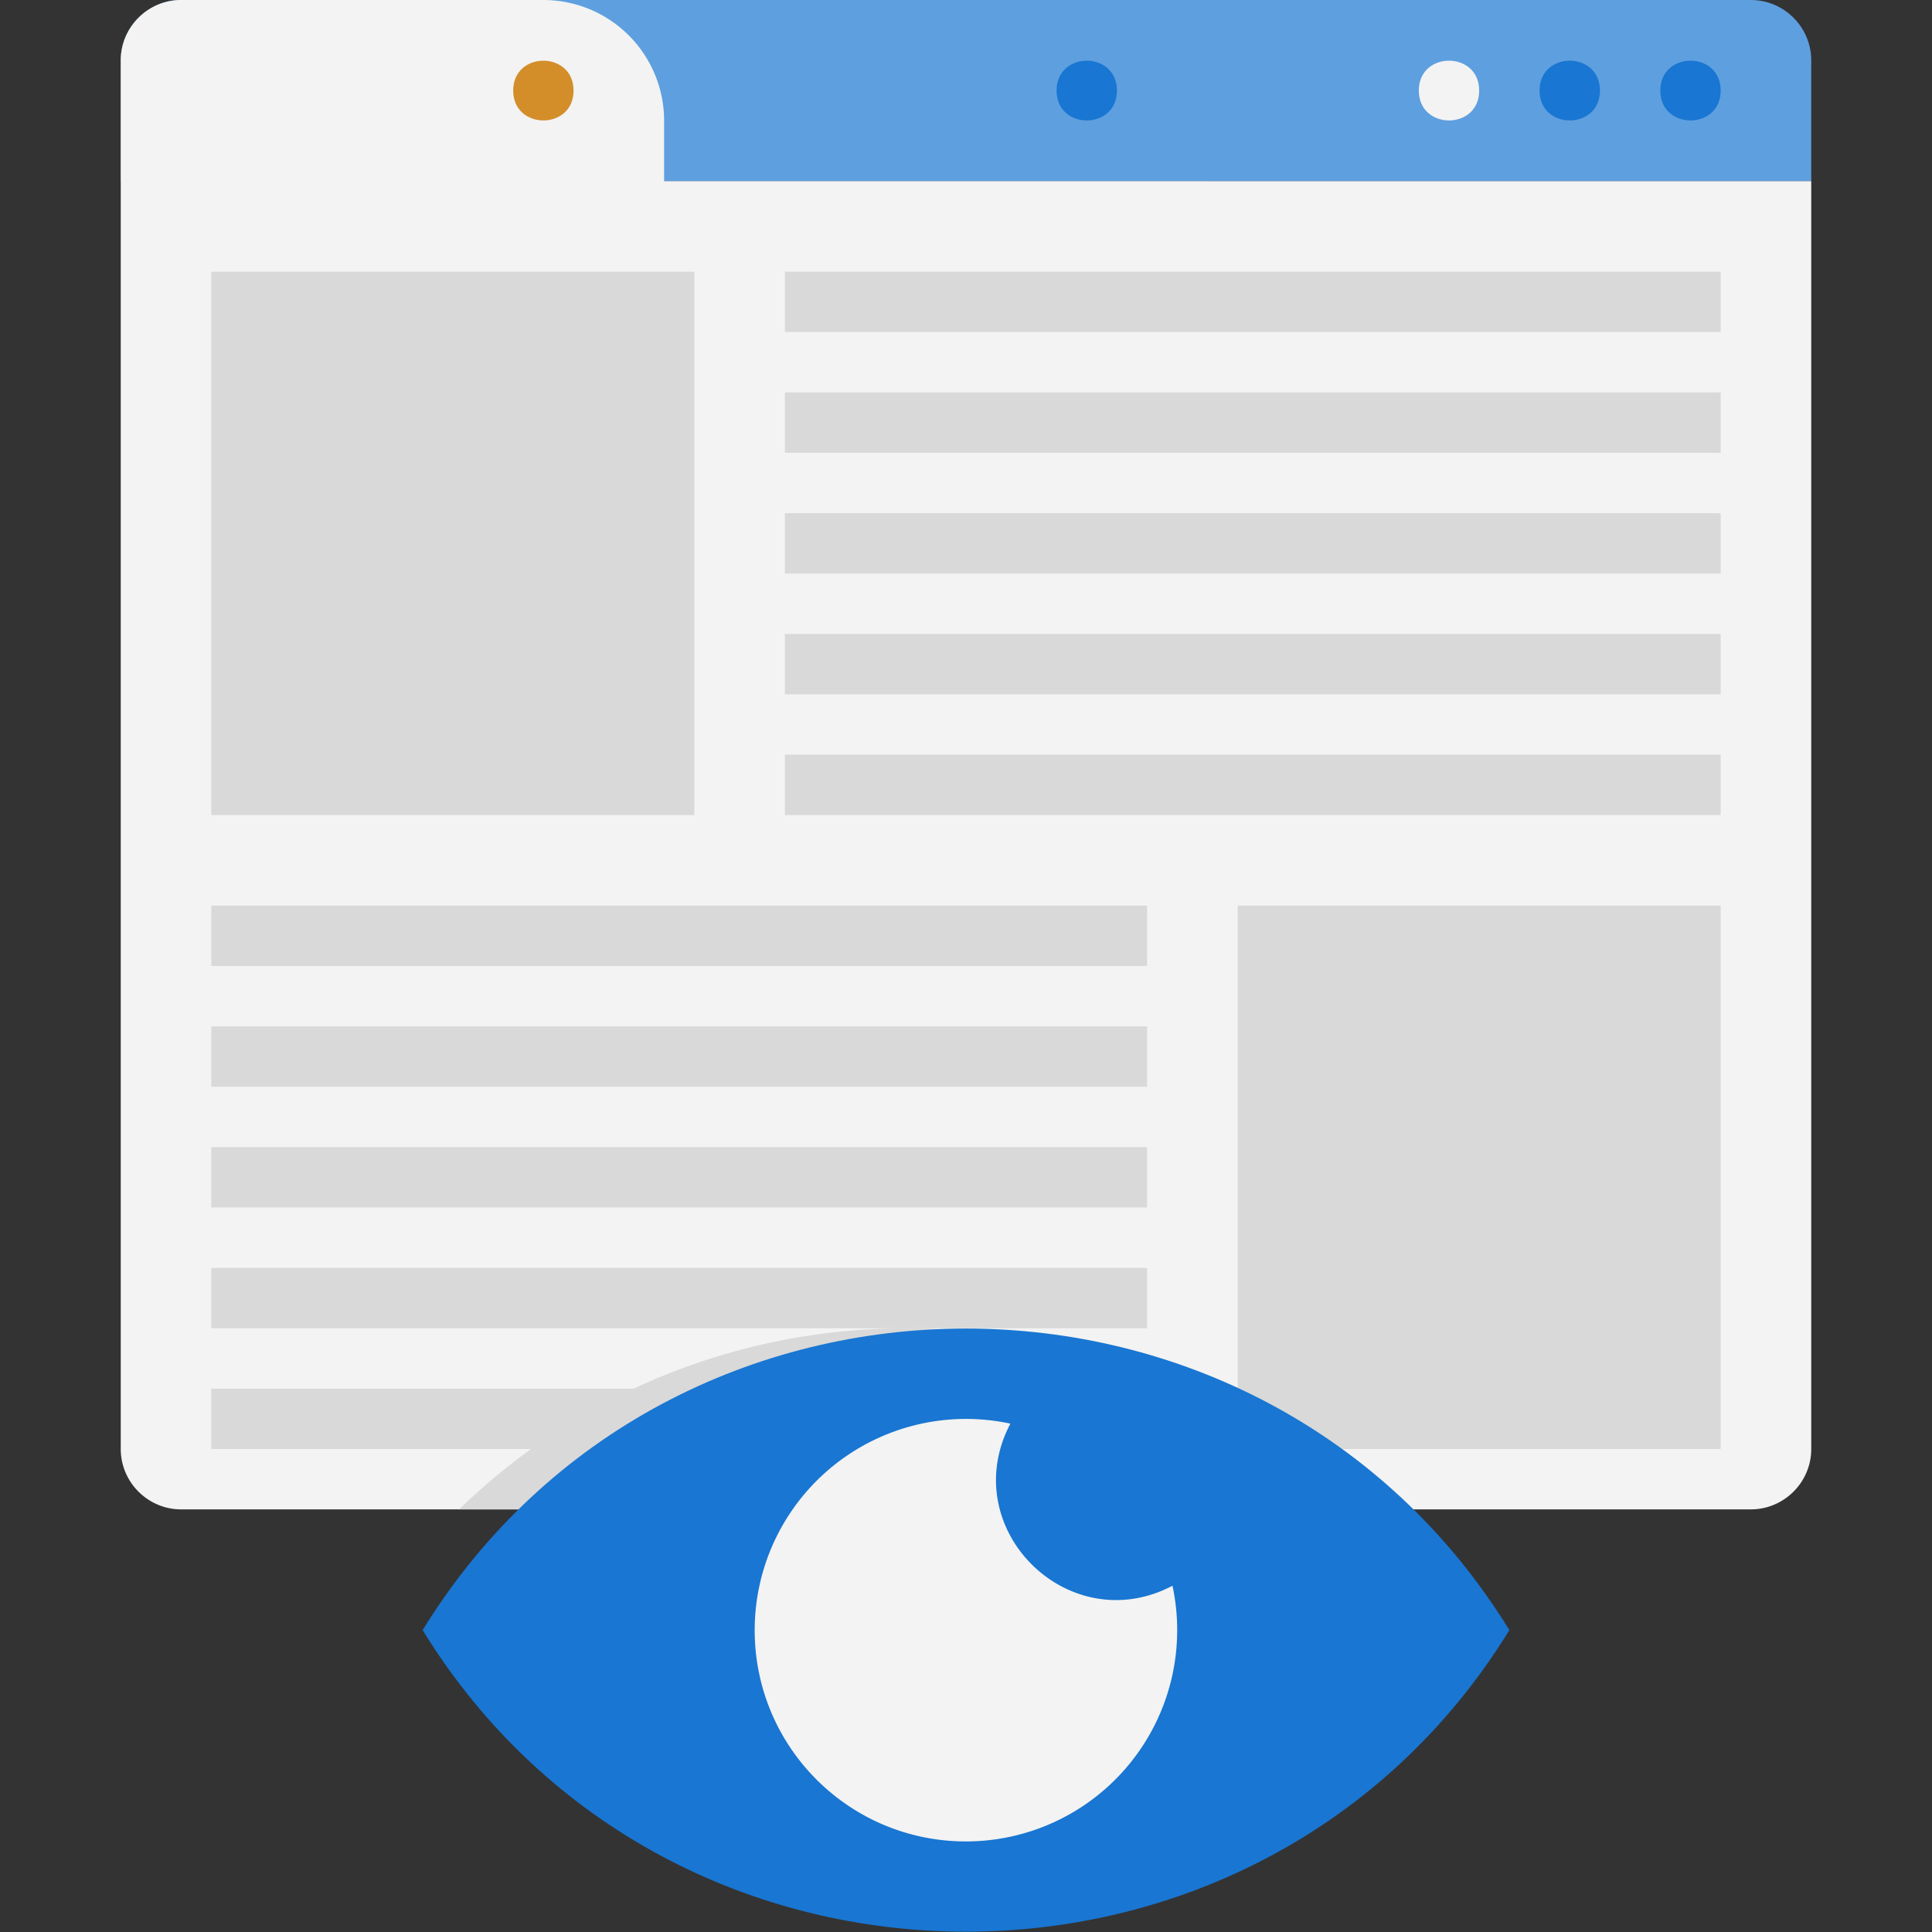 <svg xmlns="http://www.w3.org/2000/svg" viewBox="0 0 64 64" xmlns:v="https://vecta.io/nano"><rect x="0" y="0" width="64" height="64" fill="#333333" stroke="none"/><g fill="#5e9fdf"><path d="M6 0h52c1.1 0 2 .9 2 2v4H4V2c0-1.1.9-2 2-2z"/><path d="M17 0h19a4 4 0 0 1 4 4v2H17V0h0z"/></g><path d="M60 6v42c0 1.1-.9 2-2 2H6c-1.1 0-2-.9-2-2V2c0-1.1.9-2 2-2h12a4 4 0 0 1 4 4v2h38z" fill="#f3f3f3"/><path d="M57 3c0-1.32-2-1.32-2 0s2 1.32 2 0zm-4 0c0-1.32-2-1.32-2 0s2 1.32 2 0z" fill="#1976d2"/><path d="M49,3c0-1.32-2-1.32-2,0s2,1.32,2,0Z" fill="#f3f3f3"/><path d="M37,3c0-1.32-2-1.32-2,0s2,1.32,2,0Z" fill="#1976d2"/><g fill="#d9d9d9"><path d="M7 34h31v2H7zm0 4h31v2H7zm0 4h31v2H7zm0 4h31v2H7zm34-16h16v18H41zM7 9h16v18H7zm19 0h31v2H26zm0 4h31v2H26zm0 4h31v2H26zm0 4h31v2H26zm0 4h31v2H26zM7 30h31v2H7z"/><path d="M44.79,50H15.21c8.21-7.99,21.36-8.01,29.58,0Z"/></g><path d="M50,54c-8.19,13.32-27.81,13.32-36,0,8.19-13.32,27.81-13.32,36,0Z" fill="#1976d2"/><path d="M19,3c0-1.32-2-1.32-2,0s2,1.32,2,0Z" fill="#d38e2a"/><path d="M33.47 47.16A7 7 0 0 0 25 54c0 3.87 3.13 7 7 7a7 7 0 0 0 6.84-8.47c-3.45 1.81-7.19-1.9-5.37-5.37z" fill="#f3f3f3"/></svg>